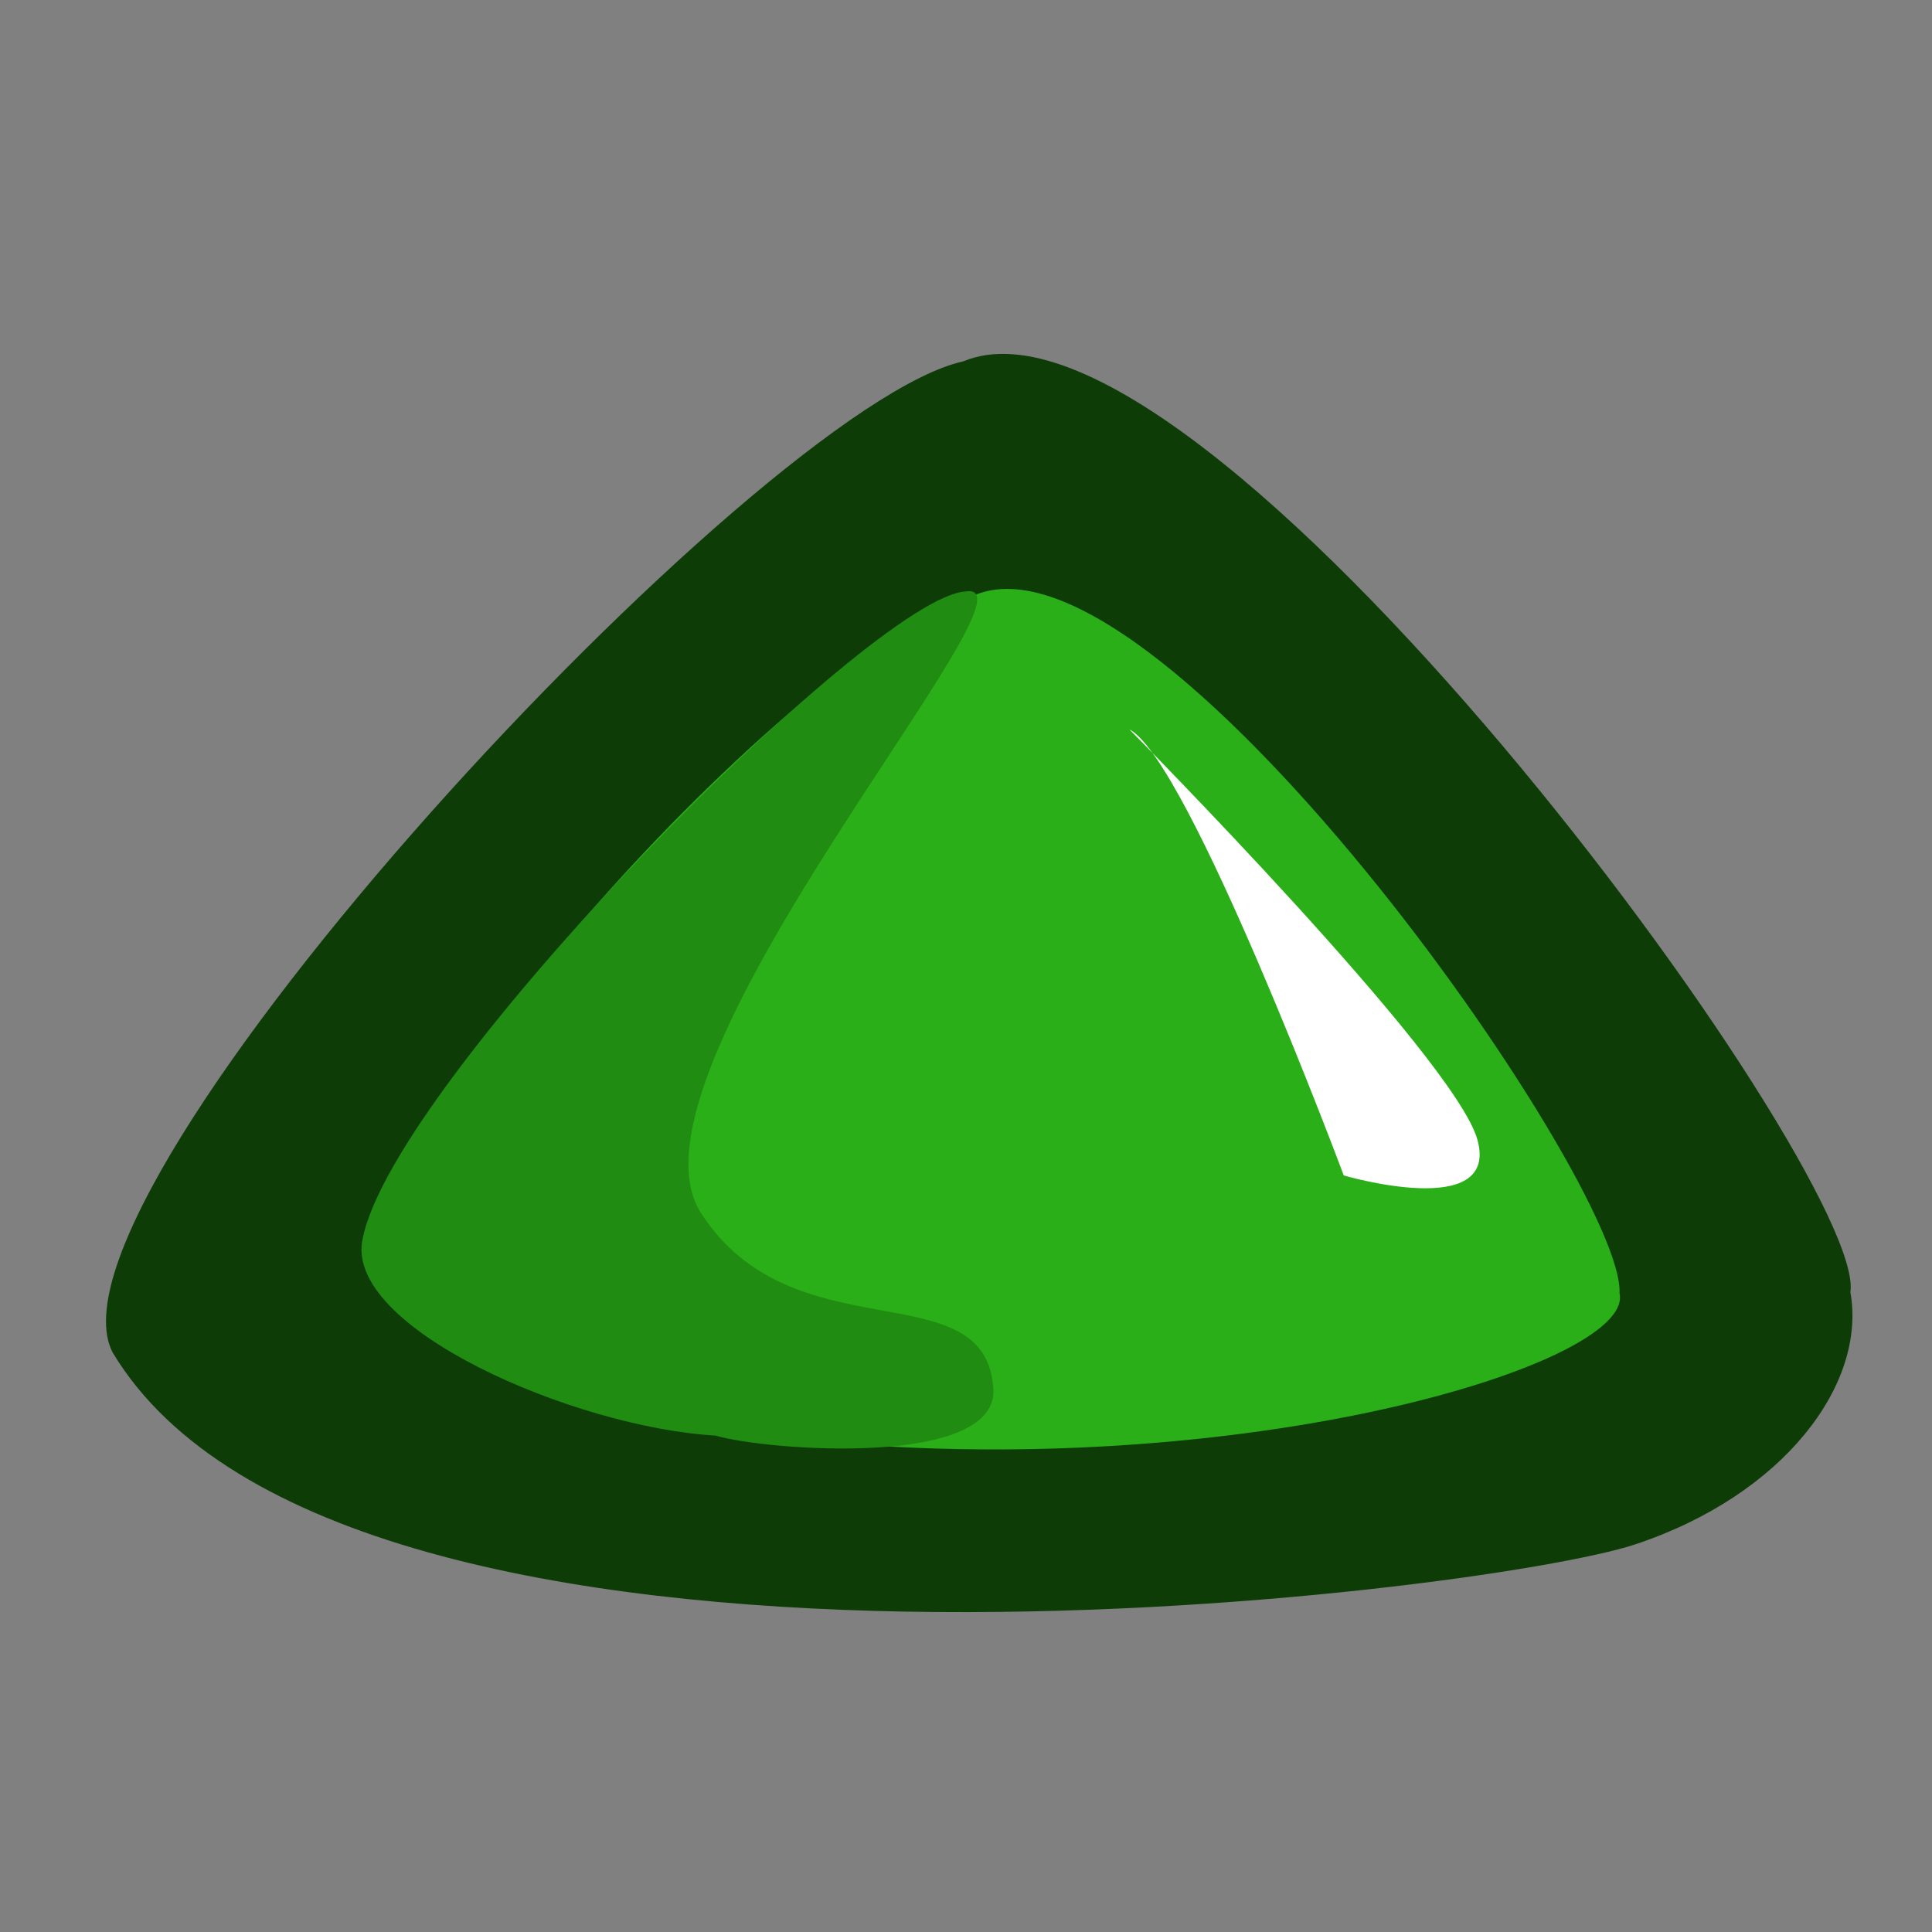 <?xml version="1.0" encoding="UTF-8" standalone="no"?>
<!-- Created with Inkscape (http://www.inkscape.org/) -->
<svg
   xmlns:dc="http://purl.org/dc/elements/1.1/"
   xmlns:cc="http://creativecommons.org/ns#"
   xmlns:rdf="http://www.w3.org/1999/02/22-rdf-syntax-ns#"
   xmlns:svg="http://www.w3.org/2000/svg"
   xmlns="http://www.w3.org/2000/svg"
   xmlns:sodipodi="http://sodipodi.sourceforge.net/DTD/sodipodi-0.dtd"
   xmlns:inkscape="http://www.inkscape.org/namespaces/inkscape"
   version="1.0"
   x="0"
   y="0"
   width="90"
   height="90"
   id="svg548"
   sodipodi:version="0.32"
   sodipodi:docname="arrow-up.svg"
   sodipodi:docbase="/home/tweenk/GNUtoon/actions"
   inkscape:version="0.46+devel"
   inkscape:output_extension="org.inkscape.output.svg.inkscape">
  <rect width="100%" height="100%" fill="#808080" stroke="none"/>
  <sodipodi:namedview
     id="base"
     inkscape:zoom="3.8026632"
     inkscape:cx="26.556376"
     inkscape:cy="48.600042"
     inkscape:window-width="1014"
     inkscape:window-height="724"
     inkscape:window-x="0"
     inkscape:window-y="1"
     showguides="true"
     snaptoguides="true"
     inkscape:current-layer="svg548"
     width="90px"
     height="90px"
     showgrid="false" />
  <defs
     id="defs550" />
  <g
     transform="matrix(-2.626,1.913,-1.913,-2.626,250.221,22.791)"
     style="font-size:12px"
     id="g584">
    <path
       d="M 52.453,36.202 C 54.447,37.199 65.472,34.771 65.757,32.635 66.173,27.313 55.631,20.715 54.064,20.145 52.498,19.576 51.112,20.063 50.685,21.06 49.807,22.064 49.841,35.495 52.453,36.202 z"
       transform="matrix(1.37,0,0,1.207,-21.854,-4.998)"
       style="fill:#0d3c07;fill-rule:evenodd;stroke-width:1pt"
       id="path582"
       sodipodi:nodetypes="ccscc" />
    <path
       d="M 51.924,35.908 C 54.072,36.84 64.225,34.889 64.51,32.753 64.794,30.617 61.09,29.483 61.517,28.059 56.749,23.52 50.696,21.361 50.269,22.358 49.266,23.598 49.063,35.443 51.924,35.908 z"
       style="fill:#2aaf18;fill-rule:evenodd;stroke-width:1pt"
       id="path581"
       sodipodi:nodetypes="ccccc" />
    <path
       d="m 61.946,28.339 c 1.566,1.282 3.418,4.415 2.421,5.269 C 62.658,35.174 53.047,36.747 51.922,36.011 50.783,35.441 60.095,33.465 60.237,31.044 60.38,28.623 57.458,27.995 58.312,26.571 58.897,25.517 61.519,27.769 61.946,28.339 z"
       style="fill:#208c11;fill-rule:evenodd;stroke-width:1pt"
       id="path583"
       sodipodi:nodetypes="cccccc" />
  </g>
  <path
     d="m 52.613,33.979 c 0,0 15.151,15.297 16.209,19.106 1.058,3.809 -6.224,1.672 -6.224,1.672 0,0 -7.228,-19.352 -9.985,-20.778 z"
     style="font-size:12px;fill:#ffffff;fill-rule:evenodd;stroke-width:1pt"
     id="path589" />
</svg>
